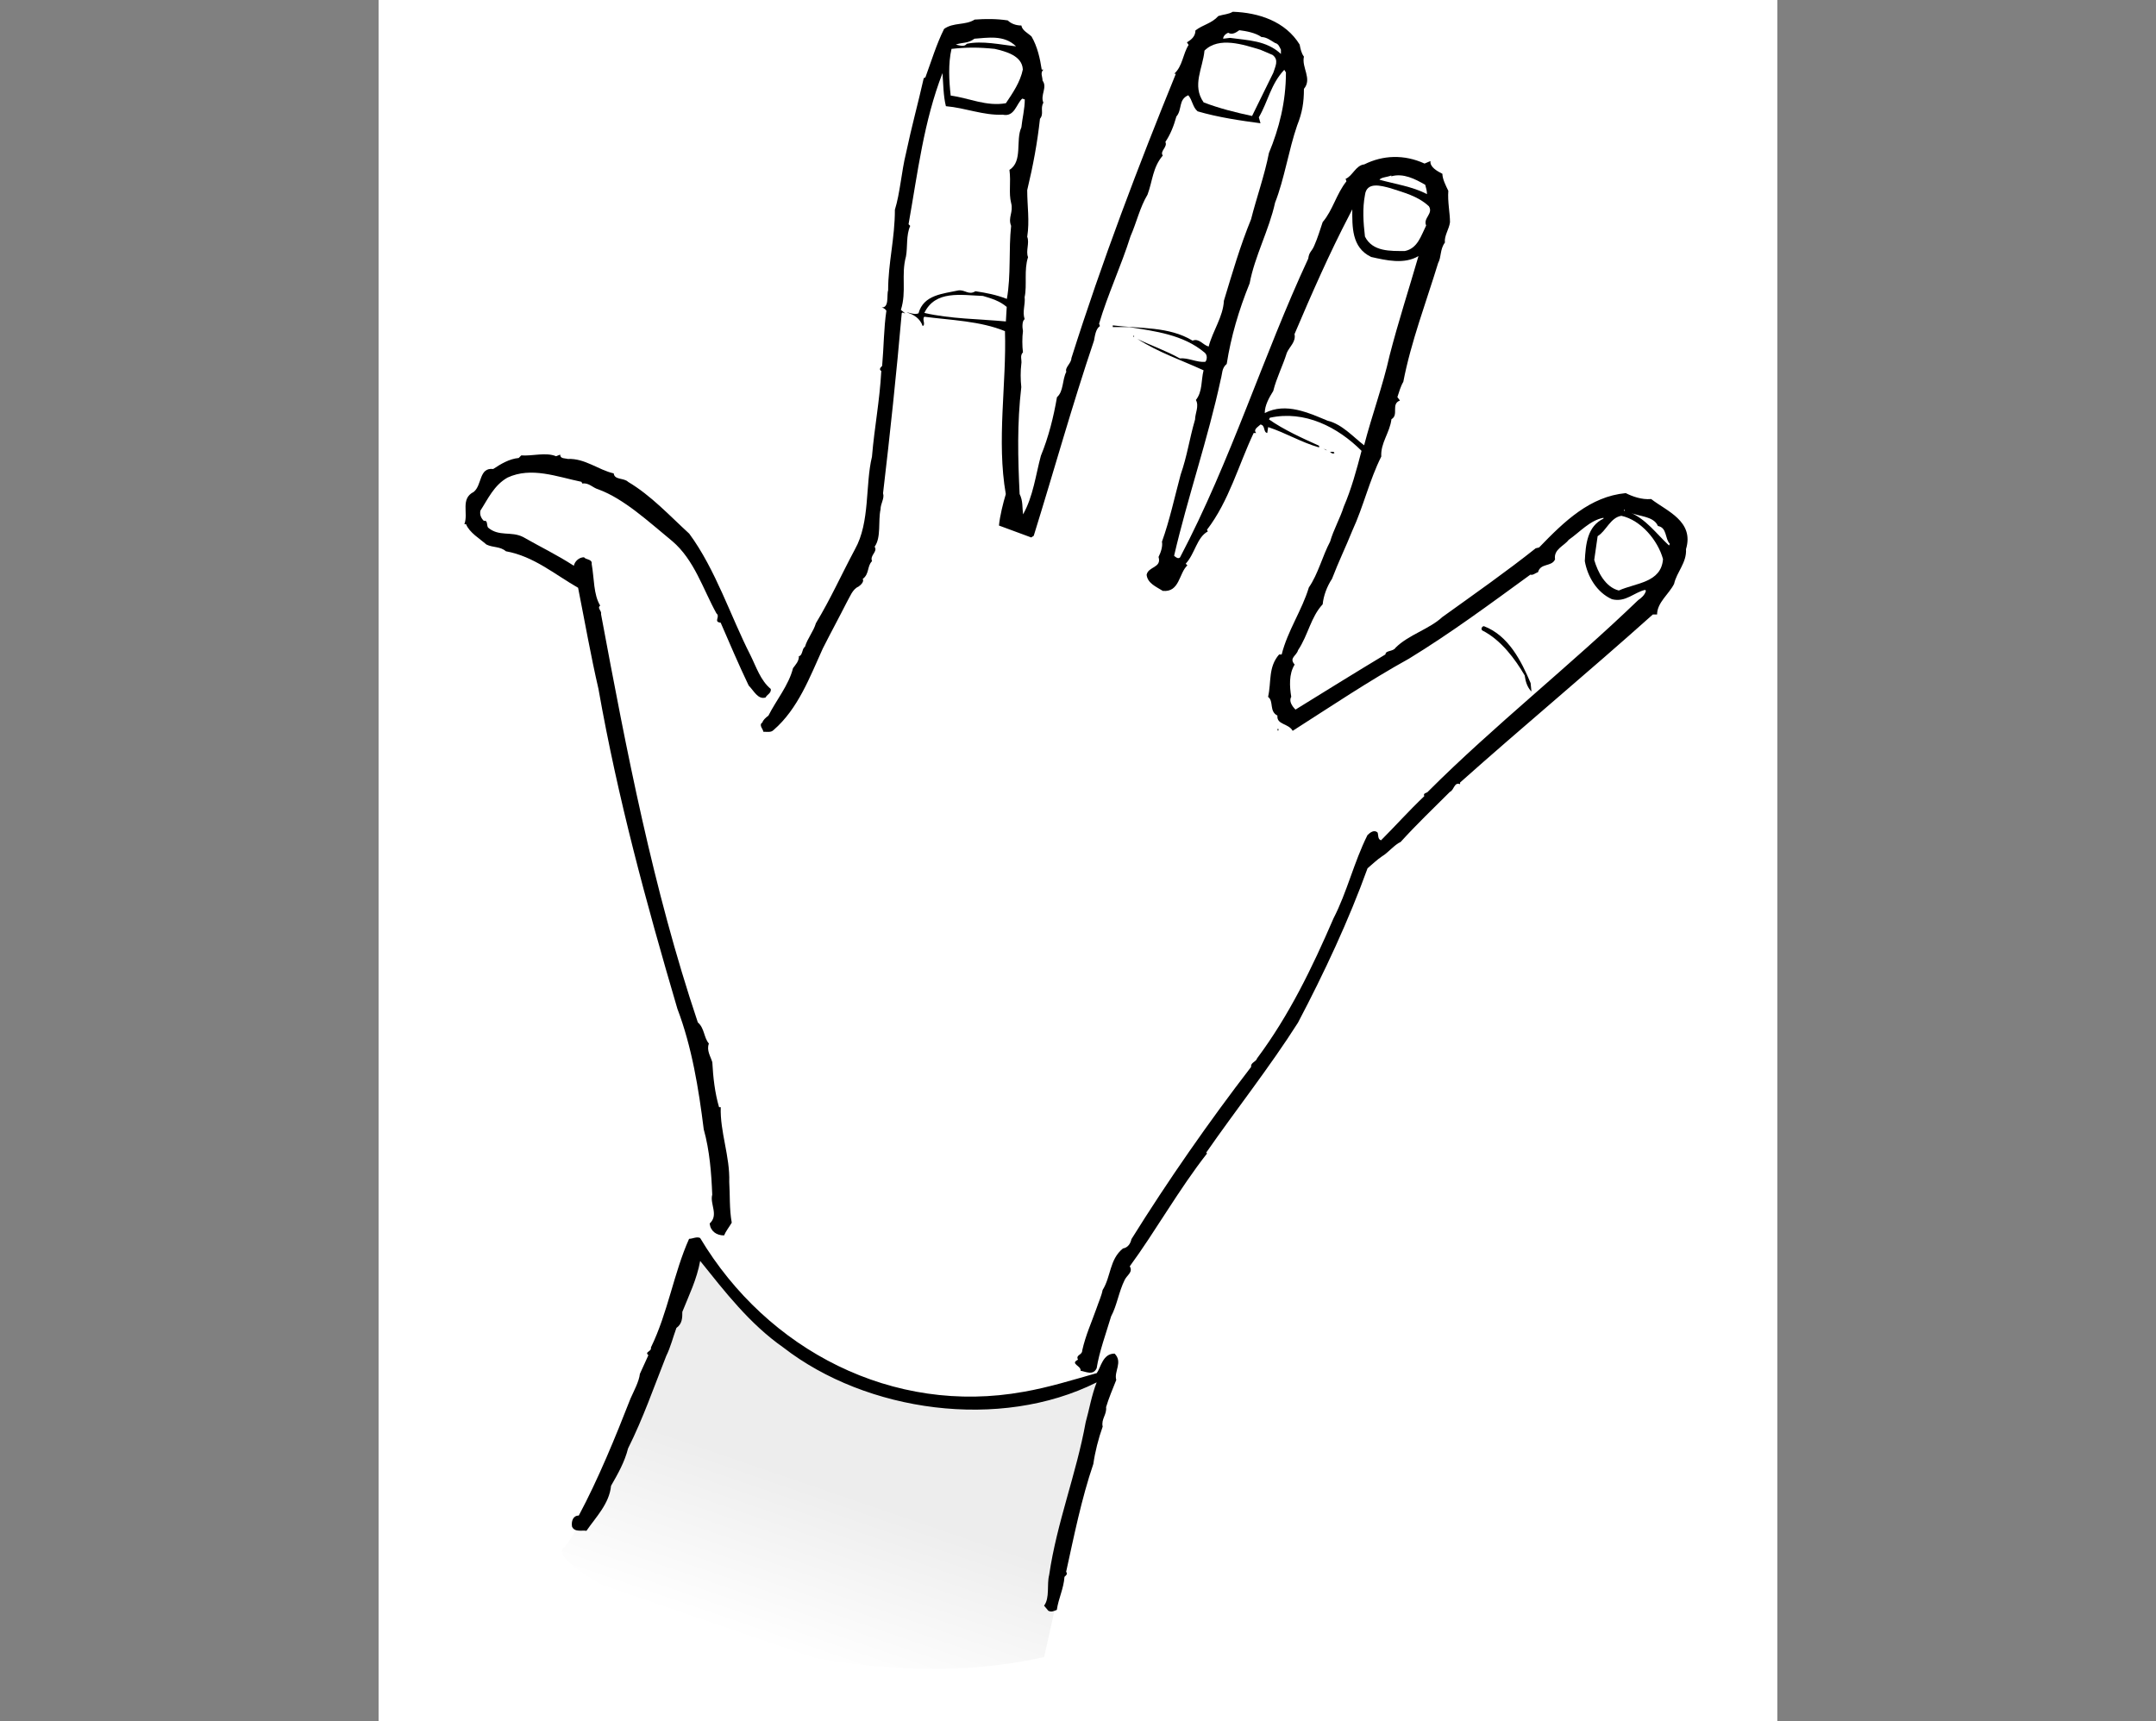 <?xml version="1.0" encoding="UTF-8"?>
<svg id="Layer_1" data-name="Layer 1" xmlns="http://www.w3.org/2000/svg" xmlns:xlink="http://www.w3.org/1999/xlink" viewBox="0 0 284 226.77">
  <rect x="0" y="0" width="284" height="226.77" fill="#808080" stroke="none"/>
  <defs>
    <style>
      .cls-1 {
        fill: #fff;
      }

      .cls-2 {
        fill: url(#linear-gradient);
      }
    </style>
    <linearGradient id="linear-gradient" x1="103.56" y1="10.2" x2="110.89" y2="31.54" gradientTransform="translate(0 228) scale(1 -1)" gradientUnits="userSpaceOnUse">
      <stop offset="0" stop-color="#fff"/>
      <stop offset="1" stop-color="#ededed"/>
    </linearGradient>
  </defs>
  <rect class="cls-1" x="49.87" width="184.25" height="226.77"/>
  <g id="Färg">
    <path class="cls-2" d="m137.54,218.33l5.33-24,3-14s-7.67,5.67-19.67,5-14-3.67-20-6.67-14.33-13.33-15.33-14-2,7.33-2,7.33c0,0-11.67,29.33-14.67,32s32.33,21.33,63.33,14.33Z"/>
  </g>
  <g id="Lager_1" data-name="Lager 1">
    <g>
      <path d="m171.2,5.89c.11.56.22,1.12.56,1.57-.33,1.45,1.12,2.91,0,4.25,0,1.79-.22,3.13-.89,4.81-1.12,3.24-1.68,7.05-2.91,10.18-.78,3.58-2.68,7.05-3.35,10.63-1.45,3.58-2.46,7.05-3.02,10.62-.67.56-.56,1.23-.78,2.01-1.68,7.83-4.36,15.54-6.15,23.26.22.22.56.45.78.22,6.71-12.75,10.96-26.62,16.89-39.37.11-.9.45-.9.78-1.68.45-1.01.78-2.12,1.12-3.13,1.34-1.57,1.79-3.69,3.13-5.37l-.11-.33c.9-.34,1.34-1.79,2.46-1.9,2.46-1.23,5.26-1.34,7.94-.11l.78-.33c-.11.78.9,1.34,1.57,1.68,0,.67.45,1.57.78,2.24-.11,1.45.22,2.91.22,4.14-.11.9-.78,1.79-.67,2.68-.67.9-.45,1.9-.89,2.69-1.57,5.14-3.58,10.4-4.59,15.66-.34.56-.56,1.34-.78,2.01l.34.45c-1.23.45-.11,1.9-1.12,2.46-.22,1.79-1.45,3.13-1.34,4.92-1.57,3.13-2.35,6.6-3.8,9.73-.9,2.24-1.79,4.03-2.69,6.38-.67,1.01-1.12,2.24-1.23,3.36-1.57,1.68-1.9,4.03-3.24,6.04-.22.78-1.23,1.01-.45,1.9-.78,1.23-.67,2.91-.45,4.25-.34.56.11,1.23.56,1.68,3.8-2.35,7.94-4.92,11.85-7.27,0-.56,1.01-.34,1.34-.89,1.68-1.68,4.47-2.46,6.15-4.03,4.36-3.13,8.5-6.04,12.3-9.06l.45-.11c3.35-3.47,6.71-6.71,11.41-7.16.9.45,2.12.89,3.35.78,2.01,1.57,5.7,2.91,4.59,6.6.11,1.79-1.23,3.02-1.57,4.58-.67,1.34-2.24,2.46-2.24,4.03h-.56c-8.5,7.61-17.11,14.76-25.39,22.14v.22c-.78-.33-.78.78-1.34,1.01-2.24,2.24-4.36,4.25-6.49,6.6-.78.33-1.68,1.45-2.46,1.9-.67.45-1.23,1.01-1.9,1.57-2.46,6.82-5.7,13.76-9.17,20.35-3.69,5.81-8.28,11.63-12.08,17.11l.11.11c-3.69,4.7-6.82,10.29-10.18,14.87.45.78-.34,1.12-.67,1.79-.78,1.57-1.01,3.35-1.79,4.81-.67,2.24-1.57,4.7-1.9,6.82-.45,1.01-1.45.45-2.12.34.11-.67-1.45-.9-.34-1.46-.34-.67.56-.56.56-1.23.45-2.01,1.23-3.69,1.9-5.59.22-.67.67-1.68.78-2.35,1.12-1.79.89-4.03,2.68-5.48.67-.11,1-.67,1.12-1.23,4.81-7.72,10.18-15.43,15.77-22.7-.11-.56.67-.67.78-1.12,4.25-5.7,7.27-11.97,10.07-18.45,1.79-3.47,2.68-7.38,4.47-10.96.33-.33.89-.78,1.34-.33.11.33,0,.89.45,1.01,1.9-1.9,3.58-3.8,5.7-5.82-.22-.45.34-.33.56-.67,8.5-8.5,18.68-16.55,27.62-25.16.34-.22.89-.67,1.01-1.23l-.11-.11c-1.45.33-2.57,1.68-4.36,1.23-2.01-.89-3.24-3.02-3.58-5.03.11-2.24.34-4.58,2.46-5.59v-.11c-1.79.33-3.13,1.9-4.59,2.91-.56.78-2.01,1.23-1.79,2.57-.45,1.01-1.9.45-2.24,1.68-.34.11-.67.45-1.01.33-5.37,3.91-10.51,7.72-15.99,11.07-5.26,2.91-10.4,6.37-15.32,9.51-.56-1.01-2.13-.78-2.01-2.01-1.12-.56-.45-1.9-1.23-2.46.45-2.01,0-3.91,1.45-5.59h.34c.78-3.13,2.68-5.82,3.58-8.83,1.23-1.79,1.79-4.14,2.8-6.04.45-1.57,1.34-3.13,1.79-4.58,1.01-2.35,1.68-4.81,2.35-7.38-3.13-3.13-7.49-5.37-12.08-4.36l-.11.22c1.9,1.34,4.36,2.46,6.6,3.47v.22c-2.35-.67-4.36-1.9-6.71-2.68l-.12.78c-.56-.11-.22-1.01-.89-1.12-.34.33-1.01.67-.56,1.12h-.34c-2.01,4.25-3.24,8.95-6.15,12.75l.11.22c-1.45.78-1.68,2.91-2.91,4.25l.22.22c-1.12,1.01-1.01,3.58-3.24,3.36-.9-.56-2.01-1.01-2.13-2.12.22-1.12,2.01-.89,1.57-2.35.34-.67.56-1.45.45-2.01,1.01-2.8,1.68-5.93,2.46-8.83.89-2.57,1.12-4.58,1.9-7.27,0-.78.56-1.79.11-2.57.89-1.12.67-2.57,1.01-3.91-2.91-1.34-5.93-2.35-8.72-4.14,1.57.78,3.8,1.56,5.59,2.57,1.12-.11,2.24.56,3.36.45.22-.22.33-.9-.11-1.23-2.8-2.35-6.49-2.8-9.95-3.35h-2.13v-.22c3.58.45,7.38.11,10.51,2.01.89-.34,1.34.56,2.12.78.56-2.12,1.9-3.91,2.01-6.04,1.12-3.69,2.12-7.16,3.58-10.74.67-2.68,1.79-5.82,2.35-8.72,1.34-3.24,2.24-6.71,2.24-10.62l-.22-.34c-1.79,1.9-2.12,4.14-3.35,6.26l.22.78c-2.57-.34-5.59-.78-8.28-1.57-.67-.56-.67-1.45-1.23-2.12-1.34.56-.78,1.9-1.57,2.8-.34,1.23-.78,2.35-1.45,3.35.33.67-.78,1.23-.34,1.79-1.34,1.57-1.34,3.35-2.01,5.15-1.01,1.68-1.45,3.69-2.24,5.48-1.23,3.91-3.02,7.72-4.14,11.52l.11.33c-.56.33-.67,1.34-.78,1.9-2.91,8.61-5.26,17.11-7.94,25.72l-.33.22-4.25-1.57c.11-1.23.56-3.02.9-4.14-1.23-7.04.11-14.54-.11-21.47-3.24-1.34-7.16-1.45-10.62-1.9-.34.33.22,1.01-.22,1.23-.33-1.01-1.23-1.57-2.12-1.79.45,0,1.01.34,1.57.11.67-2.46,3.24-2.57,5.26-3.02.89-.11,1.34.67,2.24.11,1.45.22,2.68.45,4.14,1.01.56-3.13.22-6.49.56-9.62-.45-1.12.33-1.79,0-3.02-.34-1.34,0-2.68-.22-4.36,1.79-1.12.78-3.92,1.57-5.59.11-1.12.45-2.46.45-3.69l-.33-.11c-.78.67-1.01,2.46-2.57,2.12-2.57.11-4.92-.9-7.49-1.12-.34-1.34-.34-2.91-.45-4.36-2.46,6.37-3.24,12.97-4.47,19.91l.22.22c-.56,1.23-.33,2.8-.56,4.02-.67,2.46.11,4.58-.67,7.05l.56.45c-.22,0-.33-.22-.45,0-.67,7.72-1.56,16.1-2.46,23.71.22.67-.33,1.34-.33,2.12-.34,1.57.11,3.69-.78,4.92.45.67-.67,1.12-.34,1.9-.67.67-.33,1.68-1.23,2.35.22.33-.22.78-.56,1.01-.78.33-1.12,1.34-1.57,2.12-.9,1.79-2.12,4.03-3.13,6.04-1.68,3.69-3.24,7.94-6.49,10.74-.33.33-.78.22-1.34.22,0-.33-.67-.89-.11-1.23,0-.22.45-.67.78-.89,1.01-2.01,2.69-4.03,3.24-6.26.33-.45.78-.89.78-1.57h-.22c.78.11.56-1.01,1.01-1.23.33-1.12,1.12-2.01,1.45-3.13,1.9-3.13,3.35-6.38,5.14-9.73,2.01-3.58,1.34-8.5,2.24-12.19.34-4.03,1.01-7.27,1.23-11.3-.34-.22-.11-.45.11-.67.22-2.46.22-5.03.56-7.27-.22-.34-.56-.45-.78-.45,1.23.22.78-1.56,1.01-2.24,0-3.58.89-6.82.89-10.62.67-2.12.89-5.15,1.45-7.38.78-3.69,1.57-6.49,2.35-9.95l.22-.11c.78-2.12,1.45-4.36,2.46-6.38,1.23-.89,2.8-.45,4.03-1.23,1.45-.11,2.91-.11,4.36.11.45.45,1.12.67,1.79.67.11.67.89,1.01,1.34,1.45.78,1.34,1.12,2.91,1.34,4.36h.22c-.45.45-.11.9-.11,1.45.67.89-.33,1.9.11,2.91-.45.78.11,1.45-.45,2.12-.34,3.13-.9,6.15-1.68,9.4,0,2.12.33,4.03,0,6.15.33.78-.22,1.9.11,2.68-.56,1.68-.11,3.69-.45,5.26.11,1.01-.33,1.9,0,2.91-.33.22-.33,1.01-.22,1.57-.11.78-.11,2.01,0,2.8-.45.45-.11,1.01-.22,1.56-.11.9-.11,2.01,0,3.02-.56,4.81-.45,9.28-.22,14.09.45.89.34,1.79.45,2.68,1.34-2.35,1.68-5.26,2.35-7.72,1.01-2.46,1.68-5.14,2.12-7.72.89-.78.67-2.24,1.23-3.35-.22-.56.67-1.12.67-1.79,4.03-12.75,8.84-25.39,13.76-37.47h-.22c1.12-1.01,1.12-2.57,1.9-3.8l-.22-.34c.56-.34,1.12-.78,1.12-1.57,1.01-.78,2.12-.9,3.02-1.9.67-.22,1.34-.22,1.9-.56,3.36.11,6.93,1.23,8.83,4.36Z"/>
      <path class="cls-1" d="m166.16,4.88c.67,0,1.23.45,1.79.78.45.11.56.45.78.89v.56c-1.9-1.79-4.36-1.79-6.71-2.12l-.9.11c0-.34.34-.67.67-.78.56.34,1.12-.11,1.46-.34.9.11,2.13.34,2.91.89Z"/>
      <path class="cls-1" d="m133.84,6.11c-2.01-.22-4.47-.78-6.49-.34-.34.45-.89.22-1.45.11.89-.34,1.57-.11,2.46-.78,1.68-.11,3.91-.56,5.48,1.01Z"/>
      <path class="cls-1" d="m167.62,7.23c.9.67.34,1.57.11,2.35l-2.8,5.7c-2.12-.45-4.36-1.01-6.38-1.79-1.57-2.24-.11-4.47.11-6.82,1.9-1.9,5.15-.78,7.38-.11l1.57.67Z"/>
      <path class="cls-1" d="m134.74,9.13c-.34,1.68-1.34,3.13-2.24,4.47-2.57.45-4.81-.67-7.27-1.01-.22-1.9-.34-4.25.11-6.15,2.01-.22,3.58-.22,5.7,0,1.45.34,3.58.89,3.69,2.68Z"/>
      <path class="cls-1" d="m183.27,23.23c1.57-.45,3.13.34,4.47,1.12.11.45.23.78.23,1.23-1.9-1.01-4.25-1.34-6.26-1.9.22-.33,1.01-.33,1.56-.56v.11Z"/>
      <path class="cls-1" d="m188.2,27.14c.67,1.01-.78,1.57-.34,2.57-.67,1.34-1.12,3.02-2.8,3.36-1.9,0-4.25.11-5.26-1.9-.22-1.9-.34-3.69,0-5.48.22-1.79,2.12-1.23,3.35-.9,1.68.56,3.58,1.01,5.03,2.35Z"/>
      <path class="cls-1" d="m180.59,33.85c2.01.45,4.36,1.01,6.26-.11-1.23,4.25-2.68,8.72-3.8,13.08-.9,4.03-2.35,7.94-3.36,11.85-1.34-1.01-2.91-2.8-4.81-3.24-2.46-1.01-5.48-2.46-8.28-1.01,0-1.01.56-2.01,1.12-2.91.45-1.79,1.23-3.24,1.79-5.03.33-.78,1.23-1.45,1.01-2.46,2.24-5.26,4.58-10.62,7.27-15.77l.34-.67c0,2.24-.11,5.03,2.46,6.26Z"/>
      <path class="cls-1" d="m132.61,40.45l-.11,1.9c-3.58-.33-7.27-.33-10.74-1.12,1.45-3.02,4.81-2.35,7.72-2.24,1.12.33,2.24.67,3.13,1.45Z"/>
      <path d="m147.6,43.35l.45.22-.45-.22Z"/>
      <rect x="149.28" y="44.25" width=".11" height=".11"/>
      <polygon points="174.78 59.35 174.33 59.12 174.66 59.24 174.78 59.35"/>
      <path d="m175.78,59.68c-.22.22-.56-.11-.67-.22.11.22.56-.11.67.22Z"/>
      <path d="m73.79,59.91c0,.56.67.45,1.01.56,2.24-.11,4.03,1.45,6.04,1.9.11.9,1.34.56,1.9,1.12,3.02,1.79,5.48,4.47,8.05,6.82,3.47,4.7,5.48,10.96,8.05,15.99.78,1.57,1.34,3.36,2.69,4.47.11.56-.56.78-.67,1.12-1.01.34-1.56-.89-2.24-1.57-1.34-2.8-2.57-5.7-3.69-8.28-1.01-.11,0-.78-.56-1.23-1.79-3.24-2.91-7.04-5.81-9.51-3.13-2.57-6.37-5.59-9.73-6.82-.78-.22-1.23-.9-2.13-.78l-.11-.22c-3.24-.67-6.6-2.01-9.73-.56-1.79,1.01-2.57,2.8-3.58,4.36-.11.56.11,1.01.45,1.34.56-.11.34.56.56.89,1.45,1.23,3.02.45,4.59,1.23,2.35,1.34,4.47,2.35,6.71,3.8.11-.56.67-1.12,1.34-1.12.22.34,1.12.22,1.01.89.34,1.9.23,4.03,1.12,5.48-.45.33.23.67.11,1.12,3.36,18.01,6.82,36.12,12.75,53.79.9.78.78,2.01,1.46,2.79-.34.9.22,1.68.45,2.46.11,2.01.33,4.02.89,5.93h.22c-.11,3.24,1.23,6.49,1.12,9.84.11,1.68,0,3.58.33,5.37-.33.56-.78,1.12-1.01,1.68-1.01,0-1.79-.56-1.9-1.57,1.23-1.12,0-2.57.34-3.8-.11-2.8-.34-5.82-1.12-8.61-.67-5.37-1.56-10.85-3.47-15.88-4.14-14.09-7.83-27.62-10.4-42.16-1.01-4.36-1.79-8.83-2.68-13.31-3.13-1.79-5.82-4.14-9.51-4.81-.78-.67-1.68-.45-2.57-.89-.89-.78-2.24-1.57-2.68-2.68h-.22c.56-1.45-.56-3.35,1.23-4.25,1.12-.9.67-3.24,2.57-3.02,1.01-.67,2.13-1.34,3.36-1.45l.33-.34c1.45.11,3.24-.45,4.59.11l.56-.22Z"/>
      <rect class="cls-1" x="213.92" y="67.18" width=".11" height=".11"/>
      <path class="cls-1" d="m218.39,69.3c1.23.22.9,1.68,1.57,2.35l-.11.22c-1.68-1.57-3.02-3.47-5.15-4.36,1.12.56,3.13.45,3.69,1.79Z"/>
      <path class="cls-1" d="m219.06,73.66c-.23,3.13-3.58,3.13-5.82,4.14-1.79-.45-2.79-2.46-3.24-4.03l.45-3.13c1.12-.67,1.68-2.46,3.13-2.68,2.57.56,4.81,3.24,5.48,5.7Z"/>
      <path d="m201.62,89.99l.11,1.12c-.56-.56-.78-1.34-.89-2.12-1.23-2.12-3.13-4.7-5.59-5.93-.23-.22,0-.56.22-.56,3.24,1.23,4.92,4.59,6.15,7.49Z"/>
      <rect x="168.29" y="96.03" width=".11" height=".22"/>
      <path d="m92.24,163.13c8.83,14.76,25.39,23.37,42.61,20.24,3.24-.56,6.49-1.57,9.62-2.46.56-.78.78-2.57,2.35-2.57,1.12,1.12-.11,2.35.22,3.47-.45,1.12-1.01,2.46-1.34,3.58.11,1.01-.67,1.56-.45,2.57-.56,1.57-1.01,3.35-1.23,4.92-1.57,4.59-2.57,9.62-3.58,14.2.22.34,0,.45-.22.67-.11,1.57-.78,2.8-1.01,4.36-.34.11-.67.34-1.12.11l-.56-.67c.78-1.01.34-2.8.67-4.03,1.01-6.93,3.58-13.31,4.81-20.13.45-1.57.78-3.58,1.45-5.26-12.75,6.38-30.31,3.91-41.27-4.59-4.47-3.13-7.72-7.38-10.96-11.41-.45,2.46-1.46,4.48-2.35,6.71,0,.78,0,1.57-.78,2.12-.45,1.23-.78,2.57-1.34,3.69-1.68,4.25-3.02,8.16-5.03,12.19-.45,1.79-1.34,3.35-2.24,4.92-.22,2.35-2.01,4.14-3.24,5.93-.56-.11-1.57.23-1.9-.56-.11-.67.11-1.45.89-1.45,2.57-4.81,4.81-10.29,6.82-15.43.45-1.01,1.12-2.24,1.23-3.24l1.12-2.46c-.56-.45.45-.45.33-1.01,2.24-4.59,3.02-9.84,5.03-14.32.45,0,1.01-.33,1.45-.11Z"/>
    </g>
  </g>
</svg>